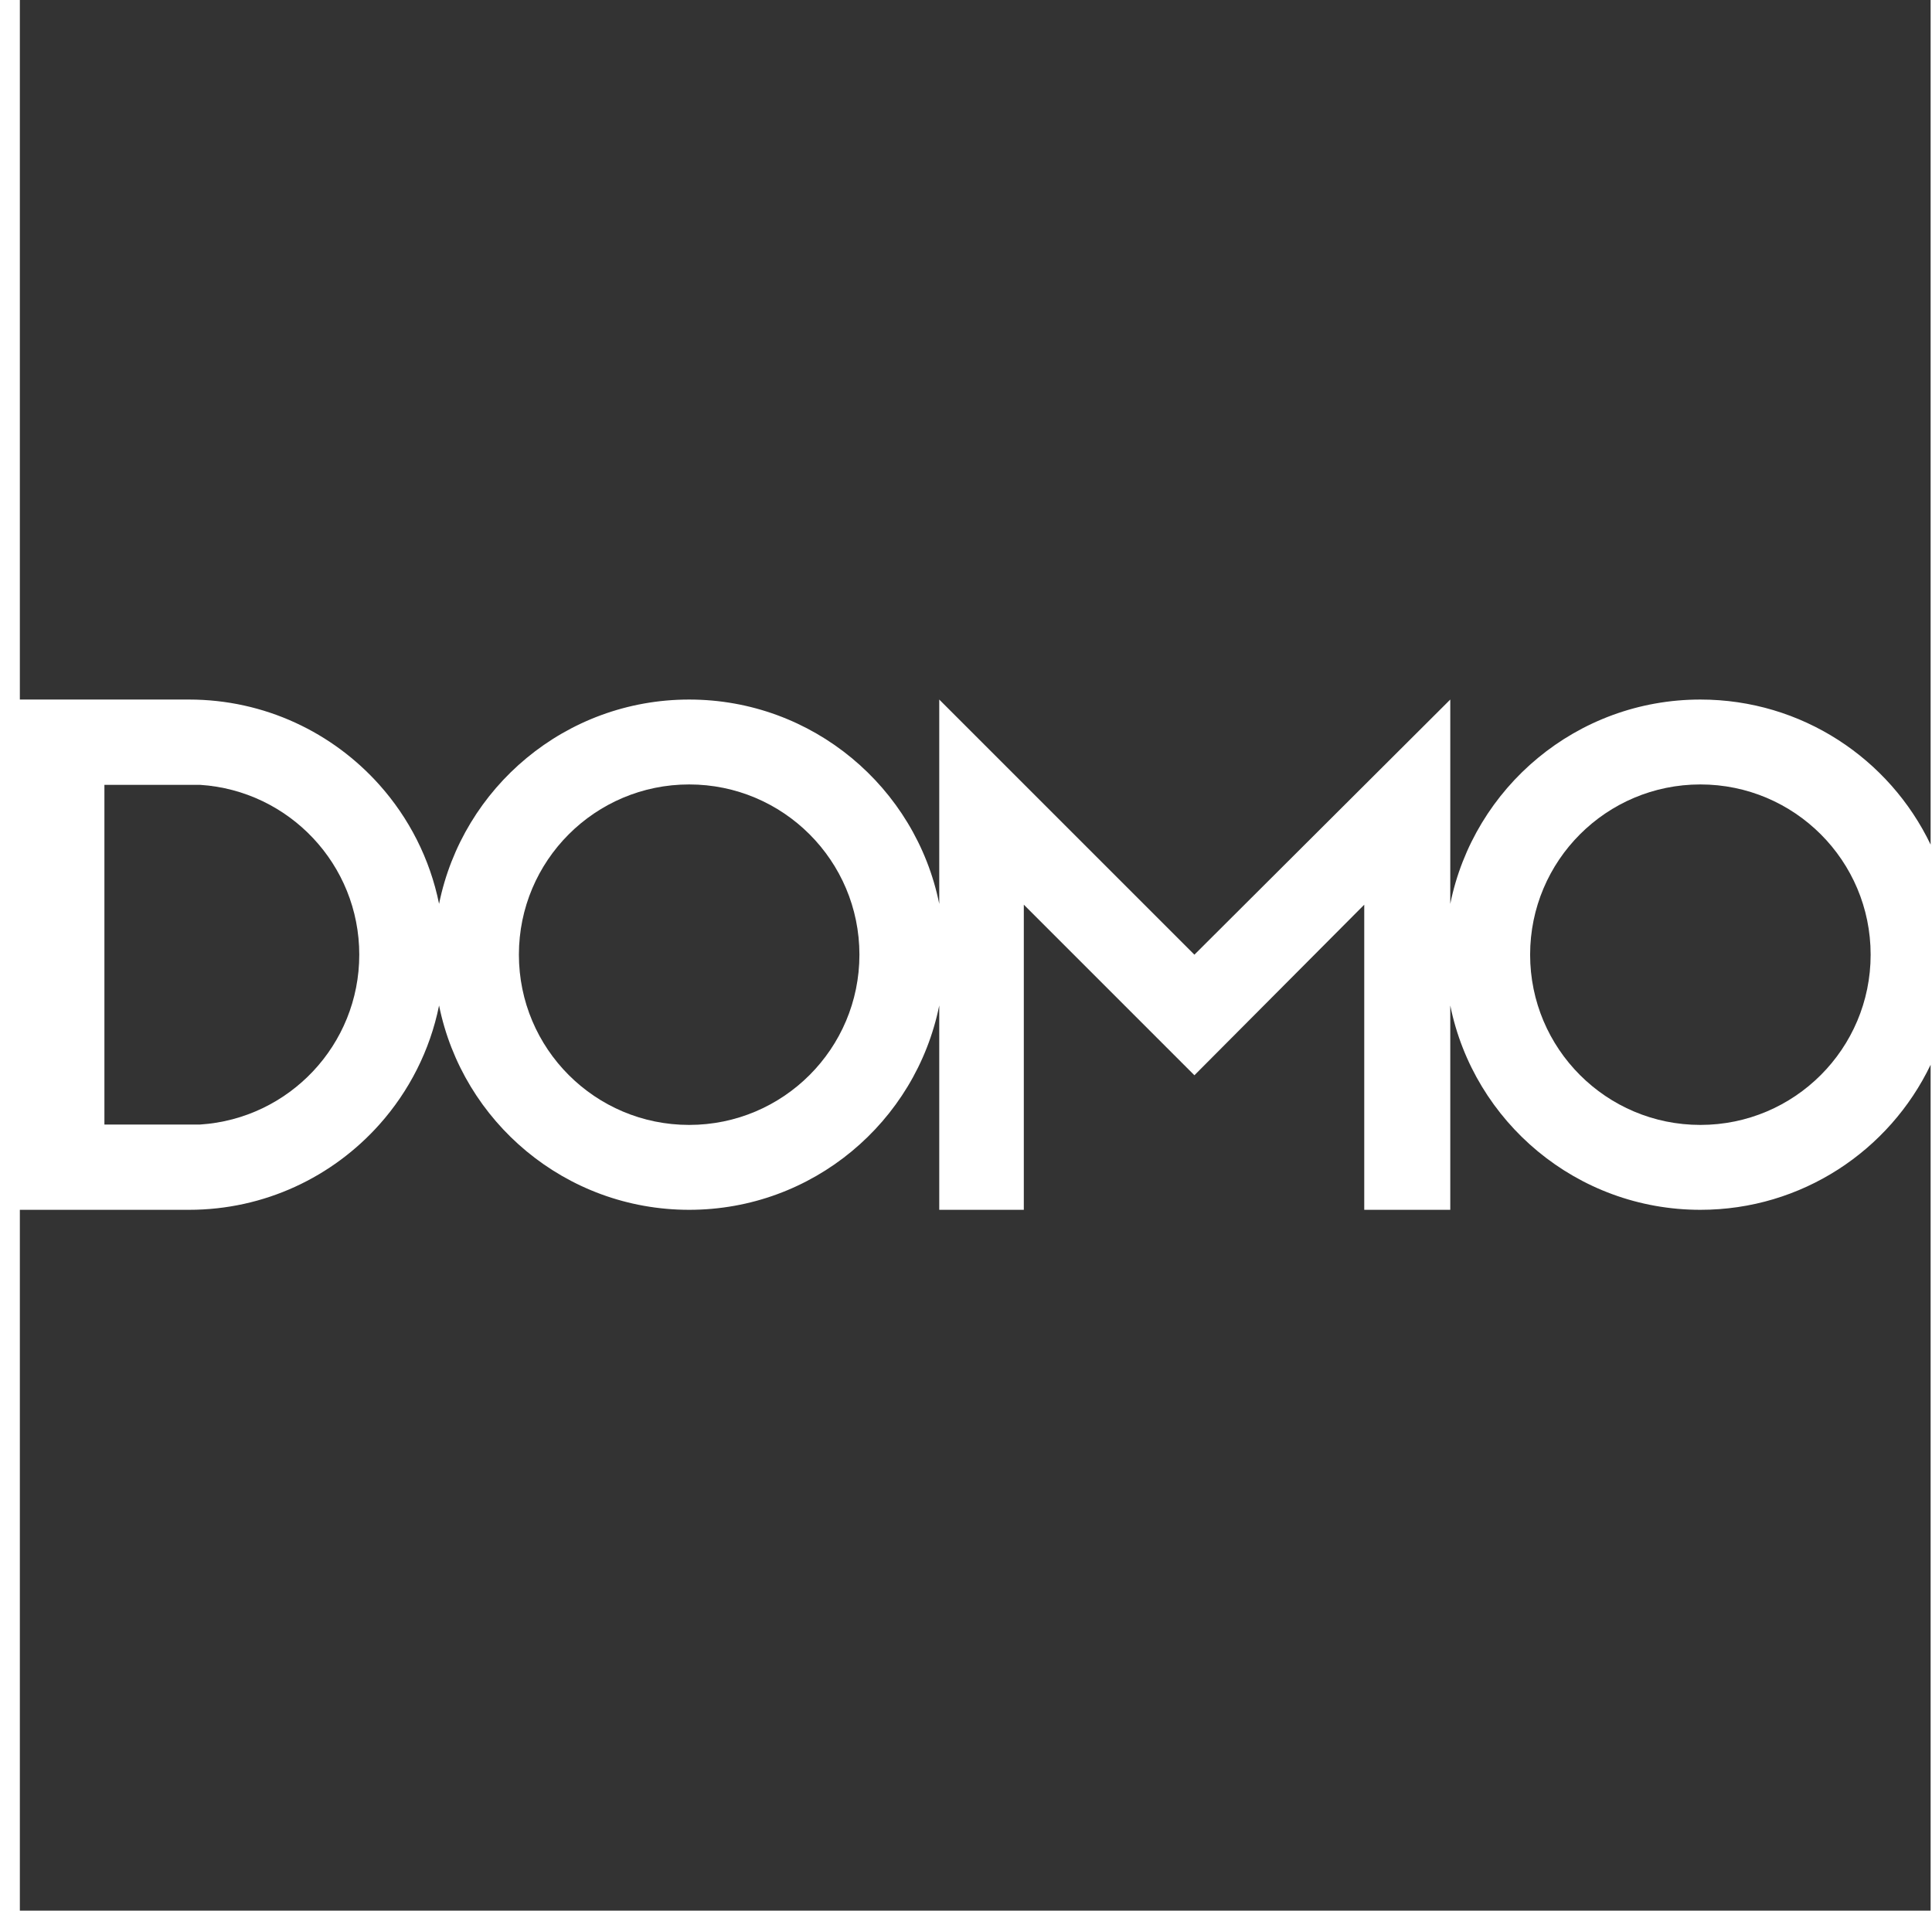 <?xml version="1.0" encoding="UTF-8" standalone="no"?>
<svg width="91px" height="90px" viewBox="0 0 91 90" version="1.1" xmlns="http://www.w3.org/2000/svg" xmlns:xlink="http://www.w3.org/1999/xlink" xmlns:sketch="http://www.bohemiancoding.com/sketch/ns">
    <!-- Generator: Sketch 3.3.1 (12002) - http://www.bohemiancoding.com/sketch -->
    <title>domo</title>
    <desc>Created with Sketch.</desc>
    <defs></defs>
    <g id="Page-1" stroke="none" stroke-width="1" fill="none" fill-rule="evenodd" sketch:type="MSPage">
        <g id="domo" sketch:type="MSLayerGroup" transform="translate(0.935, 0)">
            <path d="M16.935,36.97 C18.326,38.528 19.316,40.45 19.746,42.576 C20.856,37.086 25.708,32.952 31.525,32.952 C37.343,32.952 42.196,37.087 43.305,42.578 L43.305,32.952 L55.323,44.97 L67.375,32.952 L67.375,42.578 C68.485,37.087 73.337,32.952 79.155,32.952 C83.936,32.952 88.064,35.744 90,39.785 L90,0 L0,0 L0,32.952 L7.967,32.952 C11.532,32.952 14.734,34.505 16.935,36.97" id="Fill-1" fill="#333333" sketch:type="MSShapeGroup"></path>
            <path d="M79.155,56.988 C73.337,56.988 68.485,52.854 67.375,47.362 L67.375,56.988 L63.323,56.988 L63.323,42.615 L55.323,50.65 L47.288,42.615 L47.288,56.988 L43.305,56.988 L43.305,47.362 C42.196,52.854 37.343,56.988 31.525,56.988 C25.708,56.988 20.856,52.854 19.746,47.364 C19.316,49.49 18.325,51.413 16.934,52.971 C14.733,55.436 11.532,56.988 7.967,56.988 L0,56.988 L0,90 L90,90 L90,50.155 C88.064,54.197 83.936,56.988 79.155,56.988" id="Fill-2" fill="#333333" sketch:type="MSShapeGroup"></path>
            <path d="M31.525,52.989 C35.954,52.989 39.545,49.399 39.545,44.97 C39.545,40.541 35.954,36.951 31.525,36.951 C27.096,36.951 23.506,40.541 23.506,44.97 C23.506,49.399 27.096,52.989 31.525,52.989" id="Fill-3" fill="#333333" sketch:type="MSShapeGroup"></path>
            <path d="M15.987,44.97 C15.987,40.718 12.676,37.24 8.492,36.97 L3.983,36.97 L3.983,52.971 L8.489,52.971 C12.675,52.701 15.987,49.223 15.987,44.97" id="Fill-4" fill="#333333" sketch:type="MSShapeGroup"></path>
            <path d="M79.155,52.989 C83.584,52.989 87.175,49.399 87.175,44.97 C87.175,40.541 83.584,36.951 79.155,36.951 C74.726,36.951 71.136,40.541 71.136,44.97 C71.136,49.399 74.726,52.989 79.155,52.989" id="Fill-5" fill="#333333" sketch:type="MSShapeGroup"></path>
            <path d="M16.934,52.971 C18.325,51.413 19.316,49.49 19.746,47.364 C20.856,52.854 25.708,56.988 31.525,56.988 C37.343,56.988 42.196,52.854 43.305,47.362 L43.305,56.988 L47.288,56.988 L47.288,42.615 L55.323,50.65 L63.323,42.615 L63.323,56.988 L67.375,56.988 L67.375,47.362 C68.485,52.854 73.337,56.988 79.155,56.988 C83.936,56.988 88.064,54.197 90,50.155 L90,39.785 C88.064,35.744 83.936,32.952 79.155,32.952 C73.337,32.952 68.485,37.087 67.375,42.578 L67.375,32.952 L55.323,44.97 L43.305,32.952 L43.305,42.578 C42.196,37.087 37.343,32.952 31.525,32.952 C25.708,32.952 20.856,37.086 19.746,42.576 C19.316,40.45 18.326,38.528 16.935,36.97 C14.734,34.505 11.532,32.952 7.967,32.952 L0,32.952 L0,56.988 L7.967,56.988 C11.532,56.988 14.733,55.436 16.934,52.971 L16.934,52.971 Z M79.155,36.951 C83.584,36.951 87.175,40.541 87.175,44.97 C87.175,49.399 83.584,52.989 79.155,52.989 C74.726,52.989 71.136,49.399 71.136,44.97 C71.136,40.541 74.726,36.951 79.155,36.951 L79.155,36.951 Z M31.525,36.951 C35.954,36.951 39.545,40.541 39.545,44.97 C39.545,49.399 35.954,52.989 31.525,52.989 C27.096,52.989 23.506,49.399 23.506,44.97 C23.506,40.541 27.096,36.951 31.525,36.951 L31.525,36.951 Z M3.983,36.97 L8.492,36.97 C12.676,37.24 15.987,40.718 15.987,44.97 C15.987,49.223 12.675,52.701 8.489,52.971 L3.983,52.971 L3.983,36.97 L3.983,36.97 Z" id="Fill-6" sketch:type="MSShapeGroup"></path>
        </g>
    </g>
</svg>
